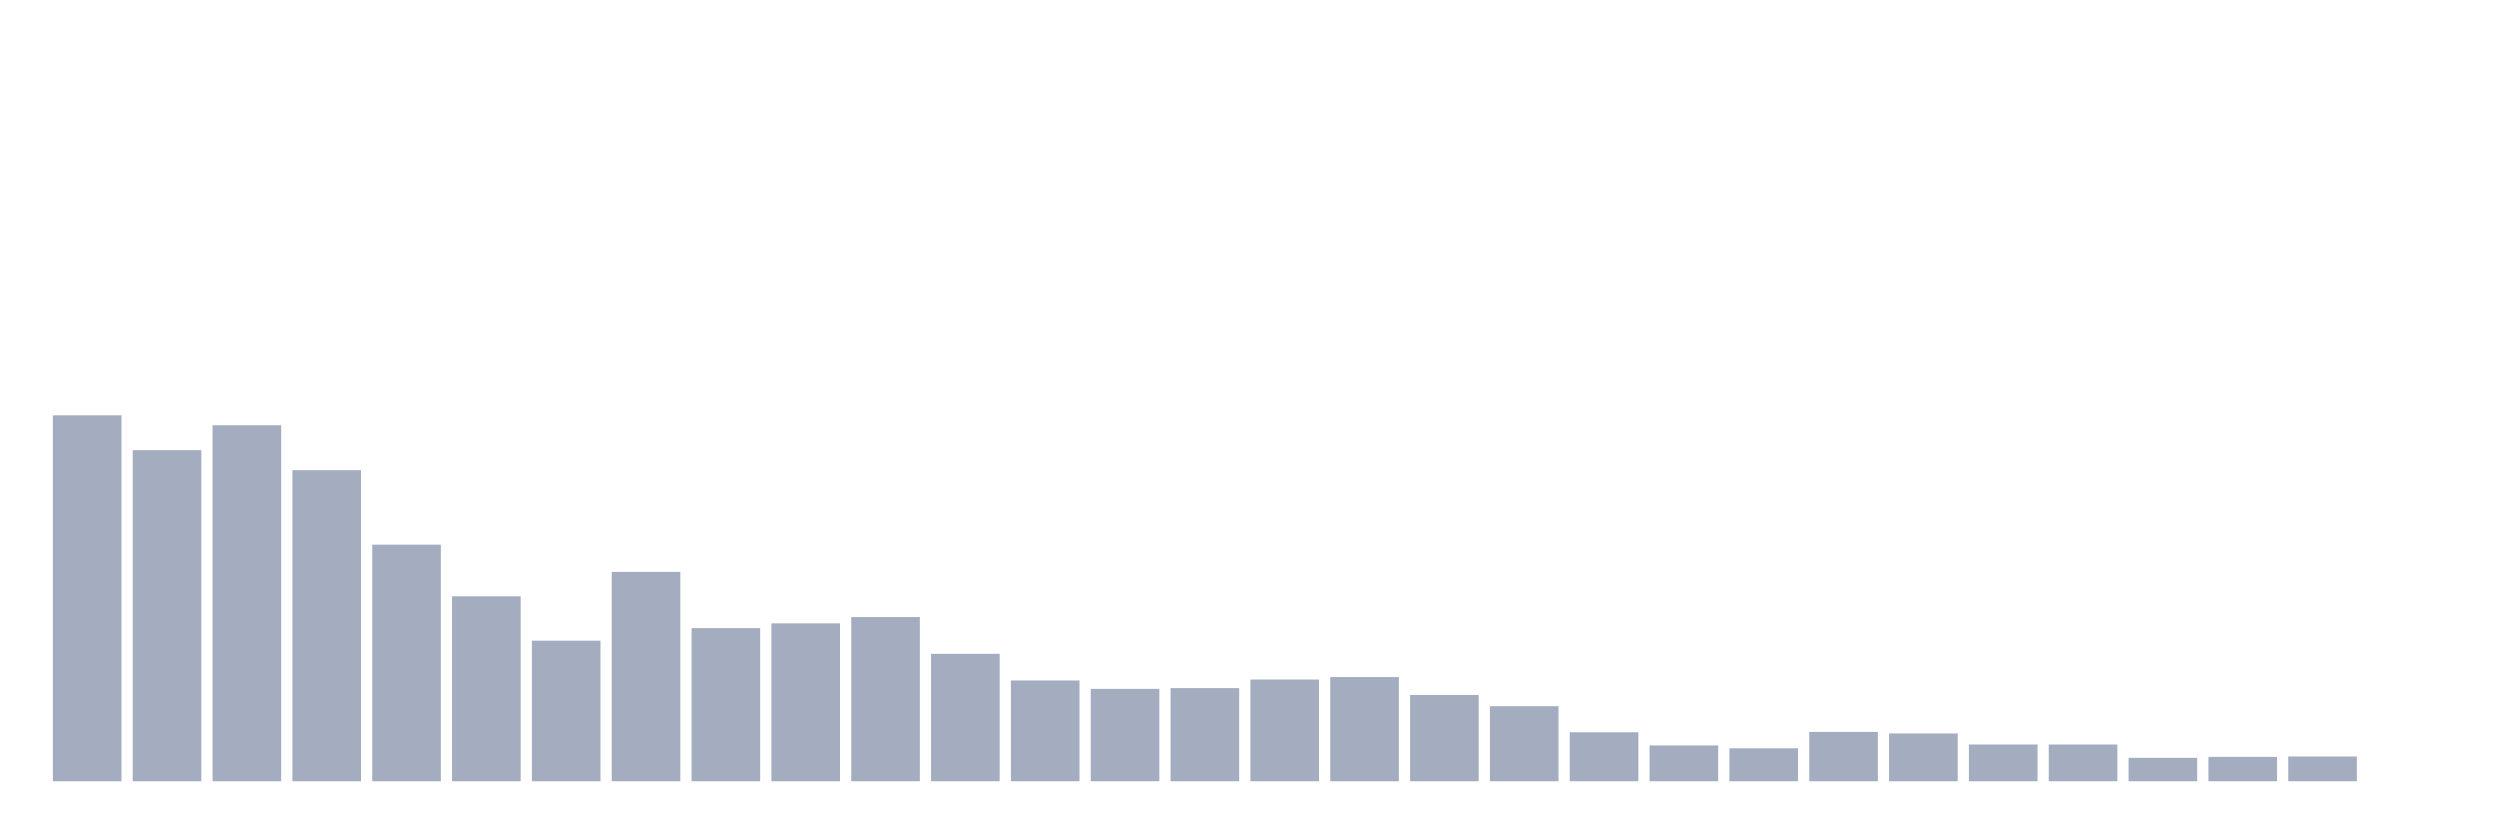 <svg xmlns="http://www.w3.org/2000/svg" viewBox="0 0 480 160"><g transform="translate(10,10)"><rect class="bar" x="0.153" width="13.175" y="69.739" height="70.261" fill="rgb(164,173,192)"></rect><rect class="bar" x="15.482" width="13.175" y="76.432" height="63.568" fill="rgb(164,173,192)"></rect><rect class="bar" x="30.81" width="13.175" y="71.641" height="68.359" fill="rgb(164,173,192)"></rect><rect class="bar" x="46.138" width="13.175" y="80.273" height="59.727" fill="rgb(164,173,192)"></rect><rect class="bar" x="61.466" width="13.175" y="94.574" height="45.426" fill="rgb(164,173,192)"></rect><rect class="bar" x="76.794" width="13.175" y="104.486" height="35.514" fill="rgb(164,173,192)"></rect><rect class="bar" x="92.123" width="13.175" y="113.008" height="26.992" fill="rgb(164,173,192)"></rect><rect class="bar" x="107.451" width="13.175" y="99.804" height="40.196" fill="rgb(164,173,192)"></rect><rect class="bar" x="122.779" width="13.175" y="110.594" height="29.406" fill="rgb(164,173,192)"></rect><rect class="bar" x="138.107" width="13.175" y="109.679" height="30.321" fill="rgb(164,173,192)"></rect><rect class="bar" x="153.436" width="13.175" y="108.472" height="31.528" fill="rgb(164,173,192)"></rect><rect class="bar" x="168.764" width="13.175" y="115.531" height="24.469" fill="rgb(164,173,192)"></rect><rect class="bar" x="184.092" width="13.175" y="120.652" height="19.348" fill="rgb(164,173,192)"></rect><rect class="bar" x="199.42" width="13.175" y="122.261" height="17.739" fill="rgb(164,173,192)"></rect><rect class="bar" x="214.748" width="13.175" y="122.115" height="17.885" fill="rgb(164,173,192)"></rect><rect class="bar" x="230.077" width="13.175" y="120.469" height="19.531" fill="rgb(164,173,192)"></rect><rect class="bar" x="245.405" width="13.175" y="119.993" height="20.007" fill="rgb(164,173,192)"></rect><rect class="bar" x="260.733" width="13.175" y="123.431" height="16.569" fill="rgb(164,173,192)"></rect><rect class="bar" x="276.061" width="13.175" y="125.589" height="14.411" fill="rgb(164,173,192)"></rect><rect class="bar" x="291.39" width="13.175" y="130.6" height="9.4" fill="rgb(164,173,192)"></rect><rect class="bar" x="306.718" width="13.175" y="133.124" height="6.876" fill="rgb(164,173,192)"></rect><rect class="bar" x="322.046" width="13.175" y="133.673" height="6.327" fill="rgb(164,173,192)"></rect><rect class="bar" x="337.374" width="13.175" y="130.527" height="9.473" fill="rgb(164,173,192)"></rect><rect class="bar" x="352.702" width="13.175" y="130.82" height="9.18" fill="rgb(164,173,192)"></rect><rect class="bar" x="368.031" width="13.175" y="132.941" height="7.059" fill="rgb(164,173,192)"></rect><rect class="bar" x="383.359" width="13.175" y="132.941" height="7.059" fill="rgb(164,173,192)"></rect><rect class="bar" x="398.687" width="13.175" y="135.501" height="4.499" fill="rgb(164,173,192)"></rect><rect class="bar" x="414.015" width="13.175" y="135.318" height="4.682" fill="rgb(164,173,192)"></rect><rect class="bar" x="429.344" width="13.175" y="135.245" height="4.755" fill="rgb(164,173,192)"></rect><rect class="bar" x="444.672" width="13.175" y="140" height="0" fill="rgb(164,173,192)"></rect></g></svg>